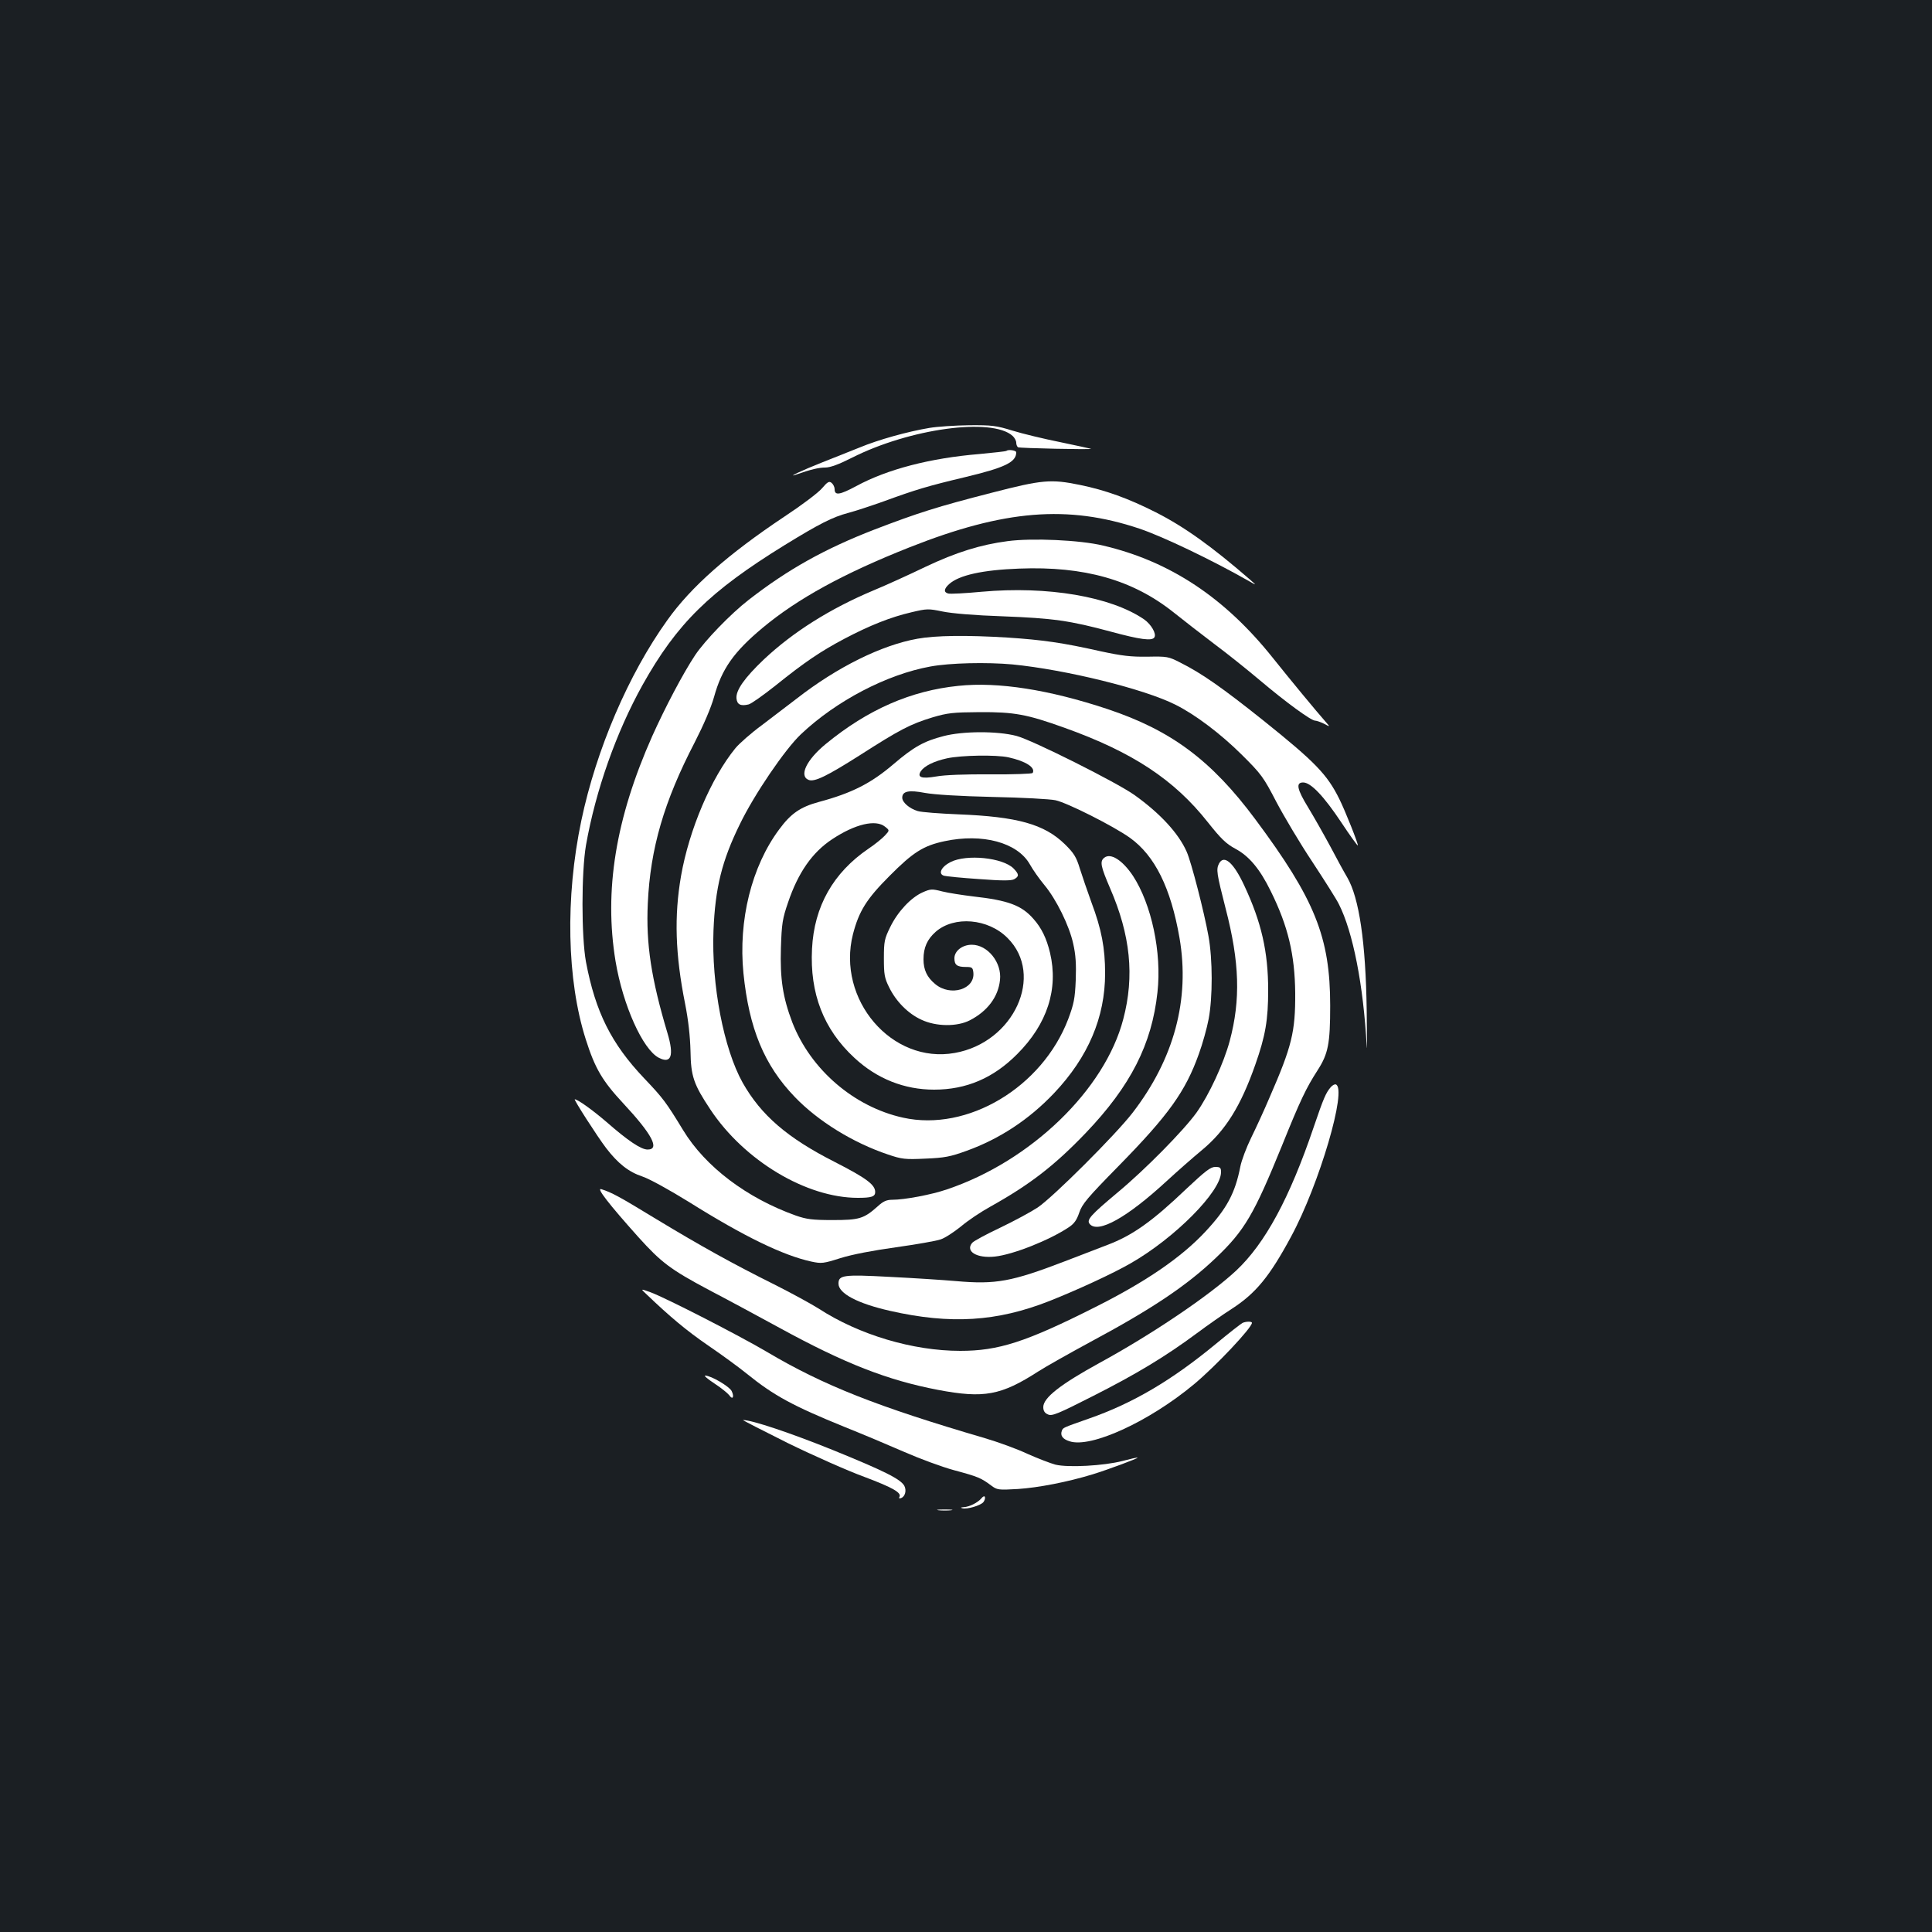 <?xml version="1.0" standalone="no"?>
<!DOCTYPE svg PUBLIC "-//W3C//DTD SVG 20010904//EN"
 "http://www.w3.org/TR/2001/REC-SVG-20010904/DTD/svg10.dtd">
<svg version="1.0" xmlns="http://www.w3.org/2000/svg"
 width="1000pt" height="1000pt" viewBox="0 0 1000 1000"
 preserveAspectRatio="xMidYMid meet">
<rect width="100%" height="100%" fill="#1b1f23"/>
<g transform="translate(0,1000) scale(0.1,-0.1)"
fill="#ffffff" stroke="none">
<path d="M4810 7785 c-113 -19 -264 -61 -360 -101 -47 -19 -135 -54 -196 -78
-97 -38 -193 -83 -129 -61 71 25 113 35 146 35 26 0 70 16 137 50 300 152 726
210 833 114 10 -9 19 -25 19 -35 0 -10 4 -20 9 -24 9 -5 383 -13 378 -8 -1 1
-72 16 -157 34 -85 17 -197 44 -249 60 -84 26 -107 29 -225 28 -72 -1 -165 -7
-206 -14z"/>
<path d="M5209 7666 c-2 -2 -65 -9 -139 -16 -255 -21 -478 -79 -638 -166 -86
-46 -112 -50 -112 -16 0 11 -7 25 -15 32 -13 11 -21 7 -50 -27 -19 -23 -107
-89 -195 -147 -291 -194 -483 -363 -606 -536 -201 -280 -368 -670 -445 -1037
-84 -400 -75 -826 23 -1133 48 -151 86 -215 194 -331 149 -160 191 -239 126
-239 -34 0 -101 45 -212 142 -72 62 -150 118 -165 118 -7 0 117 -193 162 -252
62 -81 117 -124 189 -148 36 -12 139 -69 241 -132 284 -178 486 -276 633 -308
52 -11 62 -10 150 18 61 19 165 39 287 56 106 15 210 33 232 41 22 7 69 38
105 67 35 30 104 76 153 103 204 114 330 211 493 381 232 243 342 459 371 728
23 206 -31 456 -127 603 -55 82 -116 120 -149 93 -23 -19 -18 -44 31 -158 105
-242 127 -454 68 -677 -95 -365 -478 -735 -912 -881 -81 -28 -221 -54 -284
-54 -29 0 -47 -8 -75 -34 -72 -64 -95 -71 -233 -71 -105 0 -135 4 -190 23
-255 91 -469 253 -584 442 -89 146 -104 166 -202 269 -170 179 -252 343 -301
602 -24 131 -24 464 0 604 50 283 156 584 293 830 178 318 347 484 736 724
179 110 248 145 328 166 34 9 117 36 184 60 167 61 227 79 420 125 209 50 266
78 266 129 0 10 -42 16 -51 7z"/>
<path d="M5135 7450 c-285 -73 -382 -104 -609 -191 -256 -99 -448 -206 -651
-364 -94 -73 -226 -210 -277 -286 -63 -95 -155 -270 -222 -419 -190 -427 -250
-800 -190 -1165 38 -228 141 -457 224 -500 64 -33 80 10 45 127 -84 281 -112
462 -102 672 13 285 84 528 243 834 46 90 84 178 100 235 40 145 102 233 252
358 180 150 418 281 762 417 488 193 817 220 1187 96 120 -40 377 -163 568
-272 40 -23 40 -23 5 8 -196 170 -339 273 -487 348 -142 72 -261 115 -393 142
-151 31 -195 27 -455 -40z"/>
<path d="M5215 7199 c-139 -18 -267 -58 -425 -133 -85 -41 -206 -96 -269 -122
-226 -95 -417 -216 -567 -357 -100 -95 -146 -160 -142 -202 3 -32 22 -41 63
-31 13 3 75 47 137 96 154 124 236 179 359 244 131 69 239 112 347 137 80 19
87 19 160 4 48 -10 165 -20 312 -25 261 -10 347 -22 562 -80 148 -40 211 -49
223 -29 12 18 -16 67 -53 93 -172 118 -499 174 -842 143 -85 -8 -162 -12 -172
-9 -24 6 -23 24 5 49 51 46 173 73 363 80 336 13 587 -58 799 -227 50 -40 144
-113 210 -163 66 -49 172 -134 236 -188 135 -114 265 -209 286 -209 7 0 28 -7
46 -16 32 -17 32 -17 11 7 -53 60 -189 225 -276 334 -248 311 -532 500 -878
581 -119 29 -370 40 -495 23z"/>
<path d="M4749 6694 c-186 -33 -416 -147 -624 -309 -44 -34 -126 -96 -181
-138 -56 -41 -117 -95 -137 -119 -126 -154 -240 -422 -282 -662 -36 -208 -30
-406 21 -661 17 -86 26 -169 28 -245 2 -131 16 -172 103 -303 176 -265 497
-457 763 -457 70 0 90 6 90 30 0 38 -46 72 -208 155 -247 125 -383 243 -478
411 -98 175 -162 507 -151 788 9 220 43 360 137 551 74 153 234 388 316 465
183 173 444 309 669 350 102 19 293 23 425 11 276 -27 683 -127 845 -209 102
-51 233 -150 341 -257 104 -103 114 -118 180 -245 39 -74 122 -214 186 -310
63 -96 126 -195 138 -220 73 -144 127 -419 144 -735 2 -38 2 45 0 185 -5 353
-39 583 -101 689 -15 25 -55 98 -88 161 -34 63 -85 153 -113 199 -59 96 -66
131 -27 131 40 0 107 -71 197 -206 45 -68 84 -122 86 -120 4 5 -65 179 -96
241 -63 127 -125 191 -392 405 -213 170 -320 245 -430 300 -62 32 -69 33 -171
31 -86 -1 -130 4 -242 28 -195 44 -300 59 -482 71 -211 13 -373 11 -466 -6z"/>
<path d="M4960 6450 c-245 -25 -468 -122 -686 -301 -100 -82 -140 -166 -88
-186 30 -11 91 18 263 127 209 134 263 162 378 197 78 23 105 26 243 27 180 1
245 -11 440 -81 352 -126 567 -268 741 -488 69 -87 95 -112 143 -138 71 -38
127 -104 184 -221 89 -180 124 -327 126 -526 1 -201 -17 -275 -133 -541 -27
-64 -70 -157 -95 -208 -25 -51 -50 -118 -56 -149 -27 -138 -70 -218 -181 -337
-125 -134 -308 -259 -569 -390 -361 -182 -502 -227 -700 -227 -245 0 -524 83
-733 219 -38 24 -137 78 -220 120 -229 114 -390 204 -617 341 -195 119 -234
140 -288 157 -27 8 39 -77 192 -248 119 -132 167 -168 364 -273 92 -48 257
-137 367 -197 338 -185 559 -271 820 -321 238 -45 326 -29 520 96 39 25 158
92 265 150 321 172 502 293 653 437 149 142 197 224 342 580 95 236 126 300
184 390 56 87 66 138 66 336 0 354 -79 550 -388 965 -227 305 -435 460 -765
570 -301 100 -566 142 -772 120z"/>
<path d="M4884 6190 c-102 -26 -156 -57 -259 -145 -116 -99 -215 -150 -387
-196 -95 -26 -144 -59 -205 -142 -143 -192 -212 -471 -185 -744 29 -286 107
-476 266 -641 120 -125 301 -237 483 -298 71 -24 88 -26 193 -21 99 4 129 10
212 40 172 62 324 162 454 299 176 186 264 392 264 620 0 130 -18 227 -71 368
-21 58 -48 137 -60 175 -18 59 -30 79 -78 126 -106 103 -245 142 -551 154 -96
4 -191 11 -210 17 -43 13 -80 45 -80 69 0 34 34 41 117 25 50 -9 178 -17 352
-21 151 -3 297 -11 324 -17 61 -13 299 -133 385 -194 130 -93 212 -260 257
-518 55 -319 -28 -627 -243 -906 -88 -114 -411 -436 -491 -490 -35 -23 -122
-70 -195 -105 -72 -34 -137 -69 -144 -78 -37 -44 24 -81 117 -71 94 10 281 84
382 151 29 19 42 38 55 76 15 45 42 77 204 242 259 264 346 386 415 579 19 52
42 134 51 182 21 112 21 308 -1 429 -22 123 -89 384 -113 437 -42 95 -137 198
-270 293 -93 66 -530 285 -611 306 -100 26 -278 25 -377 -1z m336 -110 c90
-20 141 -53 125 -81 -3 -4 -101 -8 -218 -7 -130 1 -239 -3 -281 -11 -76 -13
-100 -5 -80 27 18 27 67 52 136 67 74 16 254 19 318 5z m-639 -359 c24 -19 24
-19 -1 -46 -14 -15 -52 -46 -85 -68 -182 -124 -281 -298 -292 -518 -12 -231
60 -417 219 -564 117 -109 259 -165 413 -165 167 0 307 60 430 184 156 156
214 337 170 524 -18 75 -44 129 -86 176 -61 70 -131 96 -311 116 -57 7 -129
18 -161 26 -54 14 -61 13 -102 -5 -60 -27 -128 -99 -167 -179 -30 -61 -33 -74
-33 -162 0 -83 3 -102 27 -150 36 -74 99 -137 167 -168 76 -36 185 -37 251 -3
91 47 147 121 156 209 10 90 -64 182 -146 182 -49 0 -90 -32 -90 -70 0 -35 14
-45 60 -45 31 0 35 -3 38 -28 10 -88 -119 -127 -198 -60 -42 35 -60 73 -60
128 0 60 19 103 63 142 96 84 272 69 372 -32 193 -192 33 -541 -273 -595 -326
-59 -613 277 -527 615 31 119 70 182 189 301 122 123 176 157 285 180 197 42
377 -7 441 -119 16 -29 50 -77 75 -107 62 -74 130 -212 150 -305 13 -57 16
-106 13 -188 -4 -97 -10 -124 -39 -202 -135 -353 -521 -584 -855 -510 -254 56
-478 249 -573 493 -49 129 -64 225 -59 386 4 125 8 151 37 235 52 154 125 259
228 327 119 79 226 104 274 65z"/>
<path d="M4920 5538 c-49 -25 -66 -62 -33 -71 10 -3 91 -11 180 -17 119 -9
166 -9 182 -1 27 15 26 26 -3 56 -56 56 -243 75 -326 33z"/>
<path d="M6310 5531 c-16 -31 -13 -50 34 -234 72 -277 78 -472 21 -685 -31
-115 -106 -278 -172 -371 -67 -93 -266 -295 -408 -413 -141 -118 -162 -142
-145 -163 43 -52 194 33 400 223 52 48 134 120 181 159 122 101 201 227 277
444 52 148 66 230 66 384 0 199 -35 352 -124 542 -55 118 -104 161 -130 114z"/>
<path d="M6888 4373 c-25 -29 -37 -56 -88 -206 -125 -369 -252 -603 -401 -743
-137 -128 -434 -329 -709 -479 -202 -111 -290 -180 -290 -228 0 -19 7 -31 24
-38 21 -10 50 2 235 96 223 113 374 204 537 325 55 41 135 97 179 125 125 81
196 167 308 375 145 268 292 767 231 787 -6 2 -17 -4 -26 -14z"/>
<path d="M6142 3848 c-179 -171 -281 -243 -411 -292 -36 -14 -136 -52 -221
-85 -274 -105 -356 -120 -561 -102 -68 6 -223 16 -345 22 -239 13 -264 9 -264
-35 0 -51 99 -103 267 -141 313 -71 553 -56 825 51 148 59 326 141 420 195
229 131 468 372 468 472 0 23 -4 27 -30 27 -24 0 -51 -21 -148 -112z"/>
<path d="M3345 3302 c122 -117 208 -189 320 -266 72 -49 162 -115 200 -146
141 -114 239 -167 507 -276 90 -36 228 -94 308 -129 80 -35 196 -78 259 -95
123 -33 139 -40 190 -78 32 -24 37 -25 140 -19 106 7 256 36 387 76 81 25 236
83 232 86 -2 2 -37 -6 -78 -17 -97 -25 -281 -35 -347 -19 -26 7 -91 32 -145
56 -53 25 -152 61 -220 81 -556 163 -834 272 -1129 447 -146 86 -530 283 -604
309 -50 18 -50 18 -20 -10z"/>
<path d="M6432 3153 c-7 -3 -70 -52 -140 -110 -229 -189 -430 -307 -657 -386
-133 -47 -133 -46 -139 -63 -9 -24 4 -43 40 -54 110 -37 412 102 644 295 115
96 300 293 300 318 0 8 -29 8 -48 0z"/>
<path d="M3698 2839 c34 -22 68 -50 76 -60 18 -27 28 -10 13 21 -12 24 -107
80 -137 80 -8 0 13 -18 48 -41z"/>
<path d="M4077 2531 c133 -65 311 -144 396 -175 149 -56 196 -83 182 -105 -3
-7 0 -8 9 -5 21 8 29 39 17 63 -19 35 -103 77 -371 186 -218 88 -418 155 -464
155 -5 0 99 -53 231 -119z"/>
<path d="M5080 2245 c-18 -22 -63 -45 -92 -46 -16 -1 -18 -3 -6 -6 23 -6 93
14 108 32 6 8 10 19 8 26 -2 7 -9 5 -18 -6z"/>
<path d="M4858 2183 c17 -2 47 -2 65 0 17 2 3 4 -33 4 -36 0 -50 -2 -32 -4z"/>
</g>
</svg>
